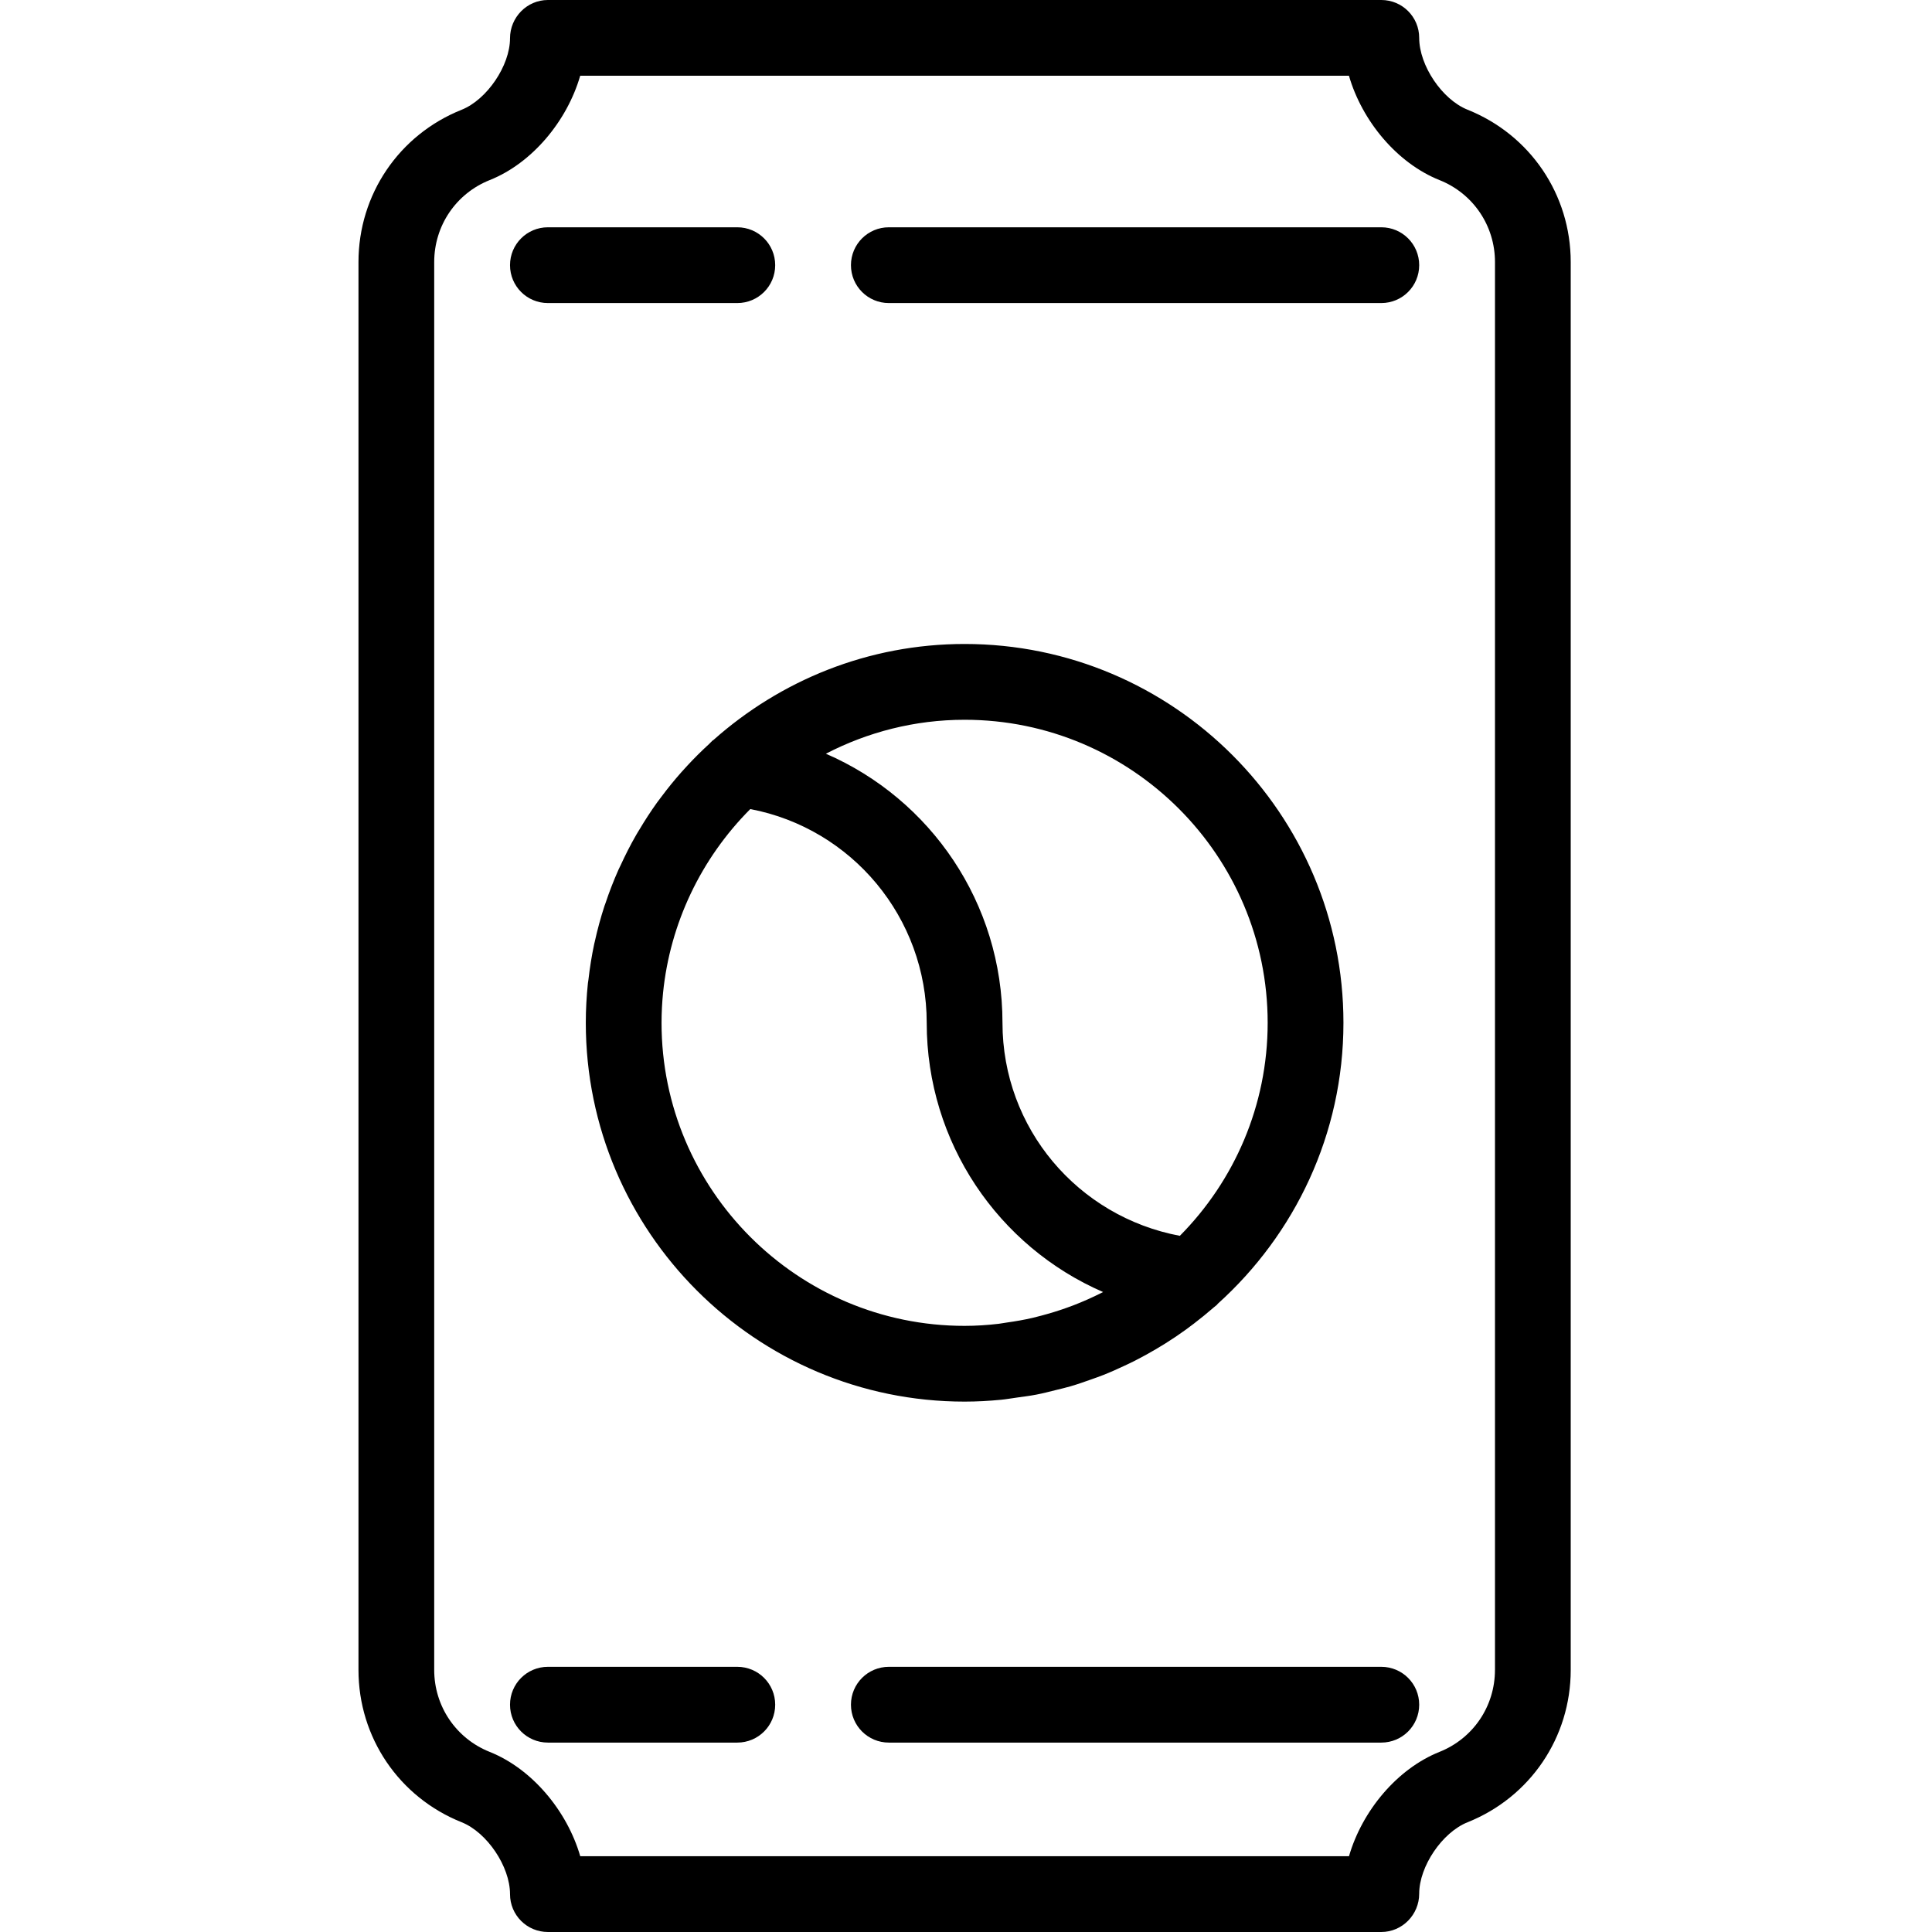 <svg height="512pt" viewBox="-95 0 512 512.002" width="512pt" xmlns="http://www.w3.org/2000/svg"><path d="m93.816 196.266c-.32.293-.602.625-.91.914-2.008 1.84-3.926 3.746-5.773 5.742-.543.582-1.074 1.164-1.605 1.766-1.789 2.02-3.484 4.105-5.102 6.266-.441.594-.895 1.164-1.328 1.766-1.637 2.289-3.172 4.648-4.617 7.078-.297.5-.621.984-.902 1.496-1.504 2.613-2.871 5.312-4.133 8.062-.16.352-.352.691-.512 1.055-1.305 2.93-2.473 5.93-3.496 9.004-.07.211-.16.414-.23.621-1.023 3.133-1.887 6.316-2.602 9.566-.039.184-.098.344-.129.523-.672 3.133-1.176 6.324-1.547 9.566-.027.281-.098.562-.129.844-.359 3.445-.562 6.965-.562 10.52 0 55.359 45.039 100.391 100.395 100.391 3.242 0 6.465-.18 9.668-.492 1.414-.141 2.801-.391 4.195-.582 1.715-.242 3.441-.449 5.141-.781 1.746-.332 3.453-.785 5.168-1.207 1.297-.32 2.59-.621 3.875-.992 1.875-.543 3.703-1.188 5.531-1.84 1.074-.379 2.148-.754 3.203-1.172 1.906-.754 3.773-1.59 5.621-2.461.934-.434 1.859-.871 2.781-1.344 1.898-.965 3.746-1.988 5.57-3.062.824-.484 1.637-.977 2.449-1.488 1.859-1.164 3.664-2.379 5.434-3.664.723-.523 1.434-1.062 2.148-1.605 1.785-1.367 3.523-2.781 5.219-4.258.273-.23.555-.43.824-.672.098-.09.16-.219.27-.32 20.379-18.371 33.293-44.906 33.293-74.453 0-55.355-45.039-100.391-100.391-100.391-25.562 0-48.844 9.676-66.594 25.469-.059.066-.16.078-.223.137zm-13.5 74.793c0-2.691.141-5.34.402-7.969 1.848-18.305 10.008-35.539 23.121-48.68 26.941 5.148 46.75 28.762 46.75 56.648 0 31.715 18.996 59.312 46.746 71.348-.141.07-.281.129-.414.203-2.441 1.242-4.949 2.348-7.5 3.332-.582.219-1.184.441-1.777.652-2.207.793-4.457 1.473-6.727 2.078-.742.199-1.484.398-2.238.57-2.242.523-4.508.914-6.789 1.234-.742.102-1.465.25-2.219.344-2.988.352-6 .551-9.043.551-44.281.004-80.312-36.027-80.312-80.312zm160.629 0c0 21.988-8.898 41.934-23.273 56.449-27.035-5.078-47.004-28.5-47.004-56.449 0-31.723-19.035-59.289-46.801-71.316 11.031-5.711 23.512-8.996 36.762-8.996 44.285 0 80.316 36.031 80.316 80.312zm0 0"/><path d="m293.922 29.074c-6.719-2.672-12.82-11.707-12.82-19.035 0-5.551-4.488-10.039-10.043-10.039h-220.859c-5.555 0-10.039 4.598-10.039 10.148 0 7.23-6.105 16.254-12.82 18.938-16.617 6.645-27.34 22.484-27.34 40.367v373.098c0 17.879 10.723 33.719 27.34 40.367 6.715 2.68 12.82 11.715 12.82 19.043 0 5.555 4.484 10.039 10.039 10.039h220.863c5.551 0 10.039-4.598 10.039-10.148 0-7.227 6.102-16.254 12.82-18.934 16.605-6.648 27.336-22.488 27.336-40.367v-373.098c0-17.883-10.723-33.723-27.336-40.379zm7.258 413.473c0 9.629-5.773 18.164-14.711 21.727-11.191 4.469-20.48 15.59-23.973 27.648h-203.723c-3.484-12.02-12.781-23.172-23.996-27.648-8.934-3.562-14.707-12.098-14.707-21.727v-373.094c0-9.629 5.77-18.164 14.707-21.727 11.203-4.469 20.488-15.59 23.984-27.648h203.727c3.48 12.02 12.777 23.172 23.992 27.648 8.934 3.562 14.707 12.098 14.707 21.727v373.098h-.008zm0 0"/><path d="m50.199 80.312h50.195c5.551 0 10.039-4.484 10.039-10.039 0-5.551-4.488-10.039-10.039-10.039h-50.195c-5.555 0-10.039 4.488-10.039 10.039 0 5.555 4.484 10.039 10.039 10.039zm0 0"/><path d="m271.062 60.234h-130.512c-5.551 0-10.039 4.488-10.039 10.039 0 5.555 4.488 10.039 10.039 10.039h130.512c5.551 0 10.039-4.484 10.039-10.039 0-5.551-4.488-10.039-10.039-10.039zm0 0"/><path d="m100.395 441.727h-50.195c-5.555 0-10.039 4.484-10.039 10.039 0 5.551 4.484 10.039 10.039 10.039h50.195c5.551 0 10.039-4.488 10.039-10.039 0-5.555-4.488-10.039-10.039-10.039zm0 0"/><path d="m271.062 441.727h-130.512c-5.551 0-10.039 4.484-10.039 10.039 0 5.551 4.488 10.039 10.039 10.039h130.512c5.551 0 10.039-4.488 10.039-10.039 0-5.555-4.488-10.039-10.039-10.039zm0 0"/></svg>